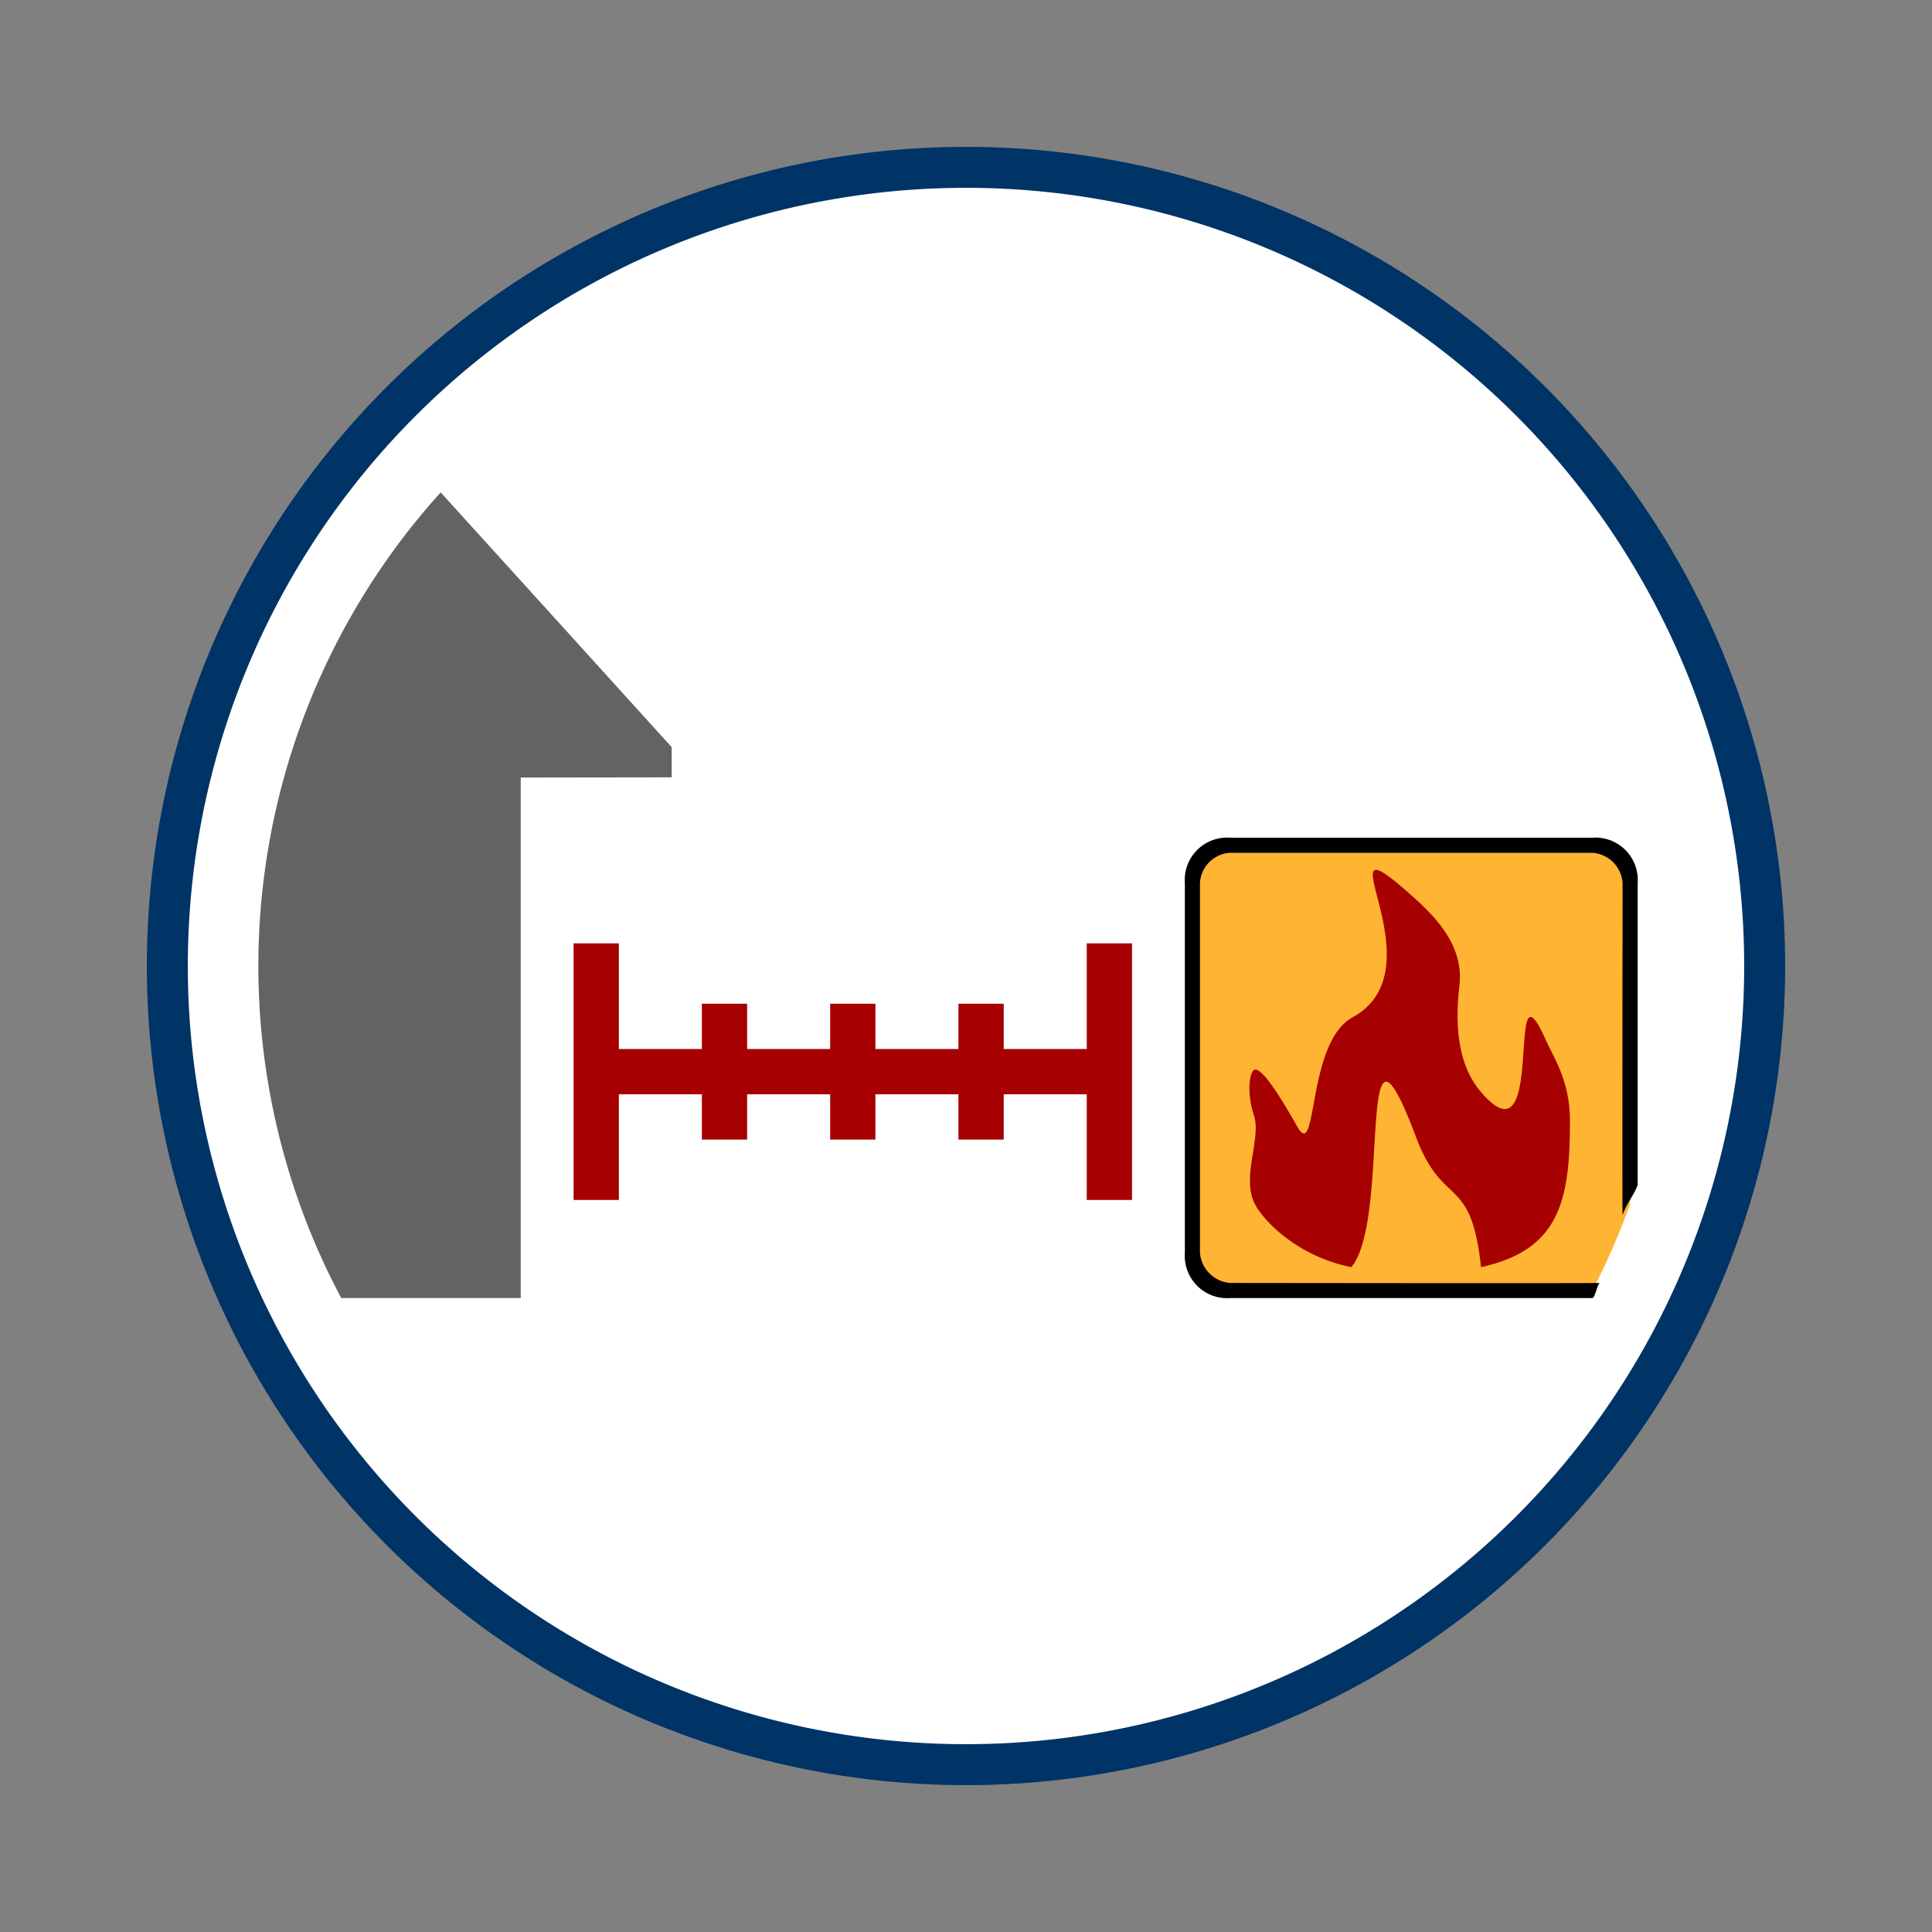 <svg id="Bands" xmlns="http://www.w3.org/2000/svg" width="256" height="256" viewBox="0 0 256 256">
  <rect x="0" y="0" width="256" height="256" fill="#808080" stroke="none"/>
  <defs>
    <style>
      .cls-1 {
        fill: #fff;
      }

      .cls-2 {
        fill: #036;
      }

      .cls-2, .cls-3, .cls-4, .cls-5, .cls-6 {
        fill-rule: evenodd;
      }

      .cls-3 {
        fill: #636363;
      }

      .cls-4 {
        fill: #ffb433;
      }

      .cls-6 {
        fill: #a60000;
      }
    </style>
  </defs>
  <circle id="BG" class="cls-1" cx="128" cy="128" r="105.281"/>
  <path id="OuterBand" class="cls-2" d="M128,19.46A108.54,108.54,0,1,1,19.46,128,108.54,108.54,0,0,1,128,19.46Zm0,5.427A103.113,103.113,0,1,1,24.887,128,103.113,103.113,0,0,1,128,24.887Z"/>
  <g id="Group_14_copy_2" data-name="Group 14 copy 2">
    <path id="House_copy_5" data-name="House copy 5" class="cls-3" d="M69,172H45.216A93.617,93.617,0,0,1,58.392,65.243C74.919,83.462,89,99,89,99v4l-20,.029V172Z"/>
    <path id="Boxes_copy_6" data-name="Boxes copy 6" class="cls-4" d="M216,119v40.548a93.114,93.114,0,0,1-4.96,11.366A7.572,7.572,0,0,1,210,171H164a5.609,5.609,0,0,1-6-6V119c0-3.658,2.342-7,6-7h46C213.658,112,216,115.342,216,119Z"/>
    <path id="Boxes_copy_7" data-name="Boxes copy 7" class="cls-5" d="M217,117v40c-0.524,1.465-1.4,2.286-2,4-0.047.134,0-41.75,0-44a4.3,4.3,0,0,0-4-4H163a4.236,4.236,0,0,0-4,4v49a4.36,4.36,0,0,0,4,4c2.583,0,45.833.061,49,0-0.336.045-.637,2-1,2H163a5.609,5.609,0,0,1-6-6V117a5.609,5.609,0,0,1,6-6h48A5.609,5.609,0,0,1,217,117Z"/>
    <path id="fire_copy_12" data-name="fire copy 12" class="cls-6" d="M187.649,119.208c3.281,2.973,6.306,6.6,5.729,11.458-1.117,9.4,1.918,12.971,3.1,14.3,8.517,9.6,2.89-19.385,8.359-7.14,1.068,2.39,3.176,5.413,3.19,10.635,0.028,10.709-1.437,17.165-11.783,19.442-1.316-12.388-5.029-7.716-8.594-17.187-8.181-21.731-3.2,10.8-8.593,17.187a21.162,21.162,0,0,1-6.19-2.282c-3.754-2.11-6.033-4.837-6.7-6.312-1.6-3.536.955-8.5,0-11.458-1.074-3.325-.527-5.885.048-6.1,0.722-.269,2.376,1.689,5.681,7.532,2.736,4.841,1.18-11.117,7.323-14.48C191.391,128.14,173.566,106.449,187.649,119.208Z"/>
    <path id="Rectangle_641_copy_3" data-name="Rectangle 641 copy 3" class="cls-6" d="M144,159V145H133v6h-6v-6H116v6h-6v-6H99v6H93v-6H82v14H76V125h6v14H93v-6h6v6h11v-6h6v6h11v-6h6v6h11V125h6v34h-6Z"/>
  </g>
</svg>
